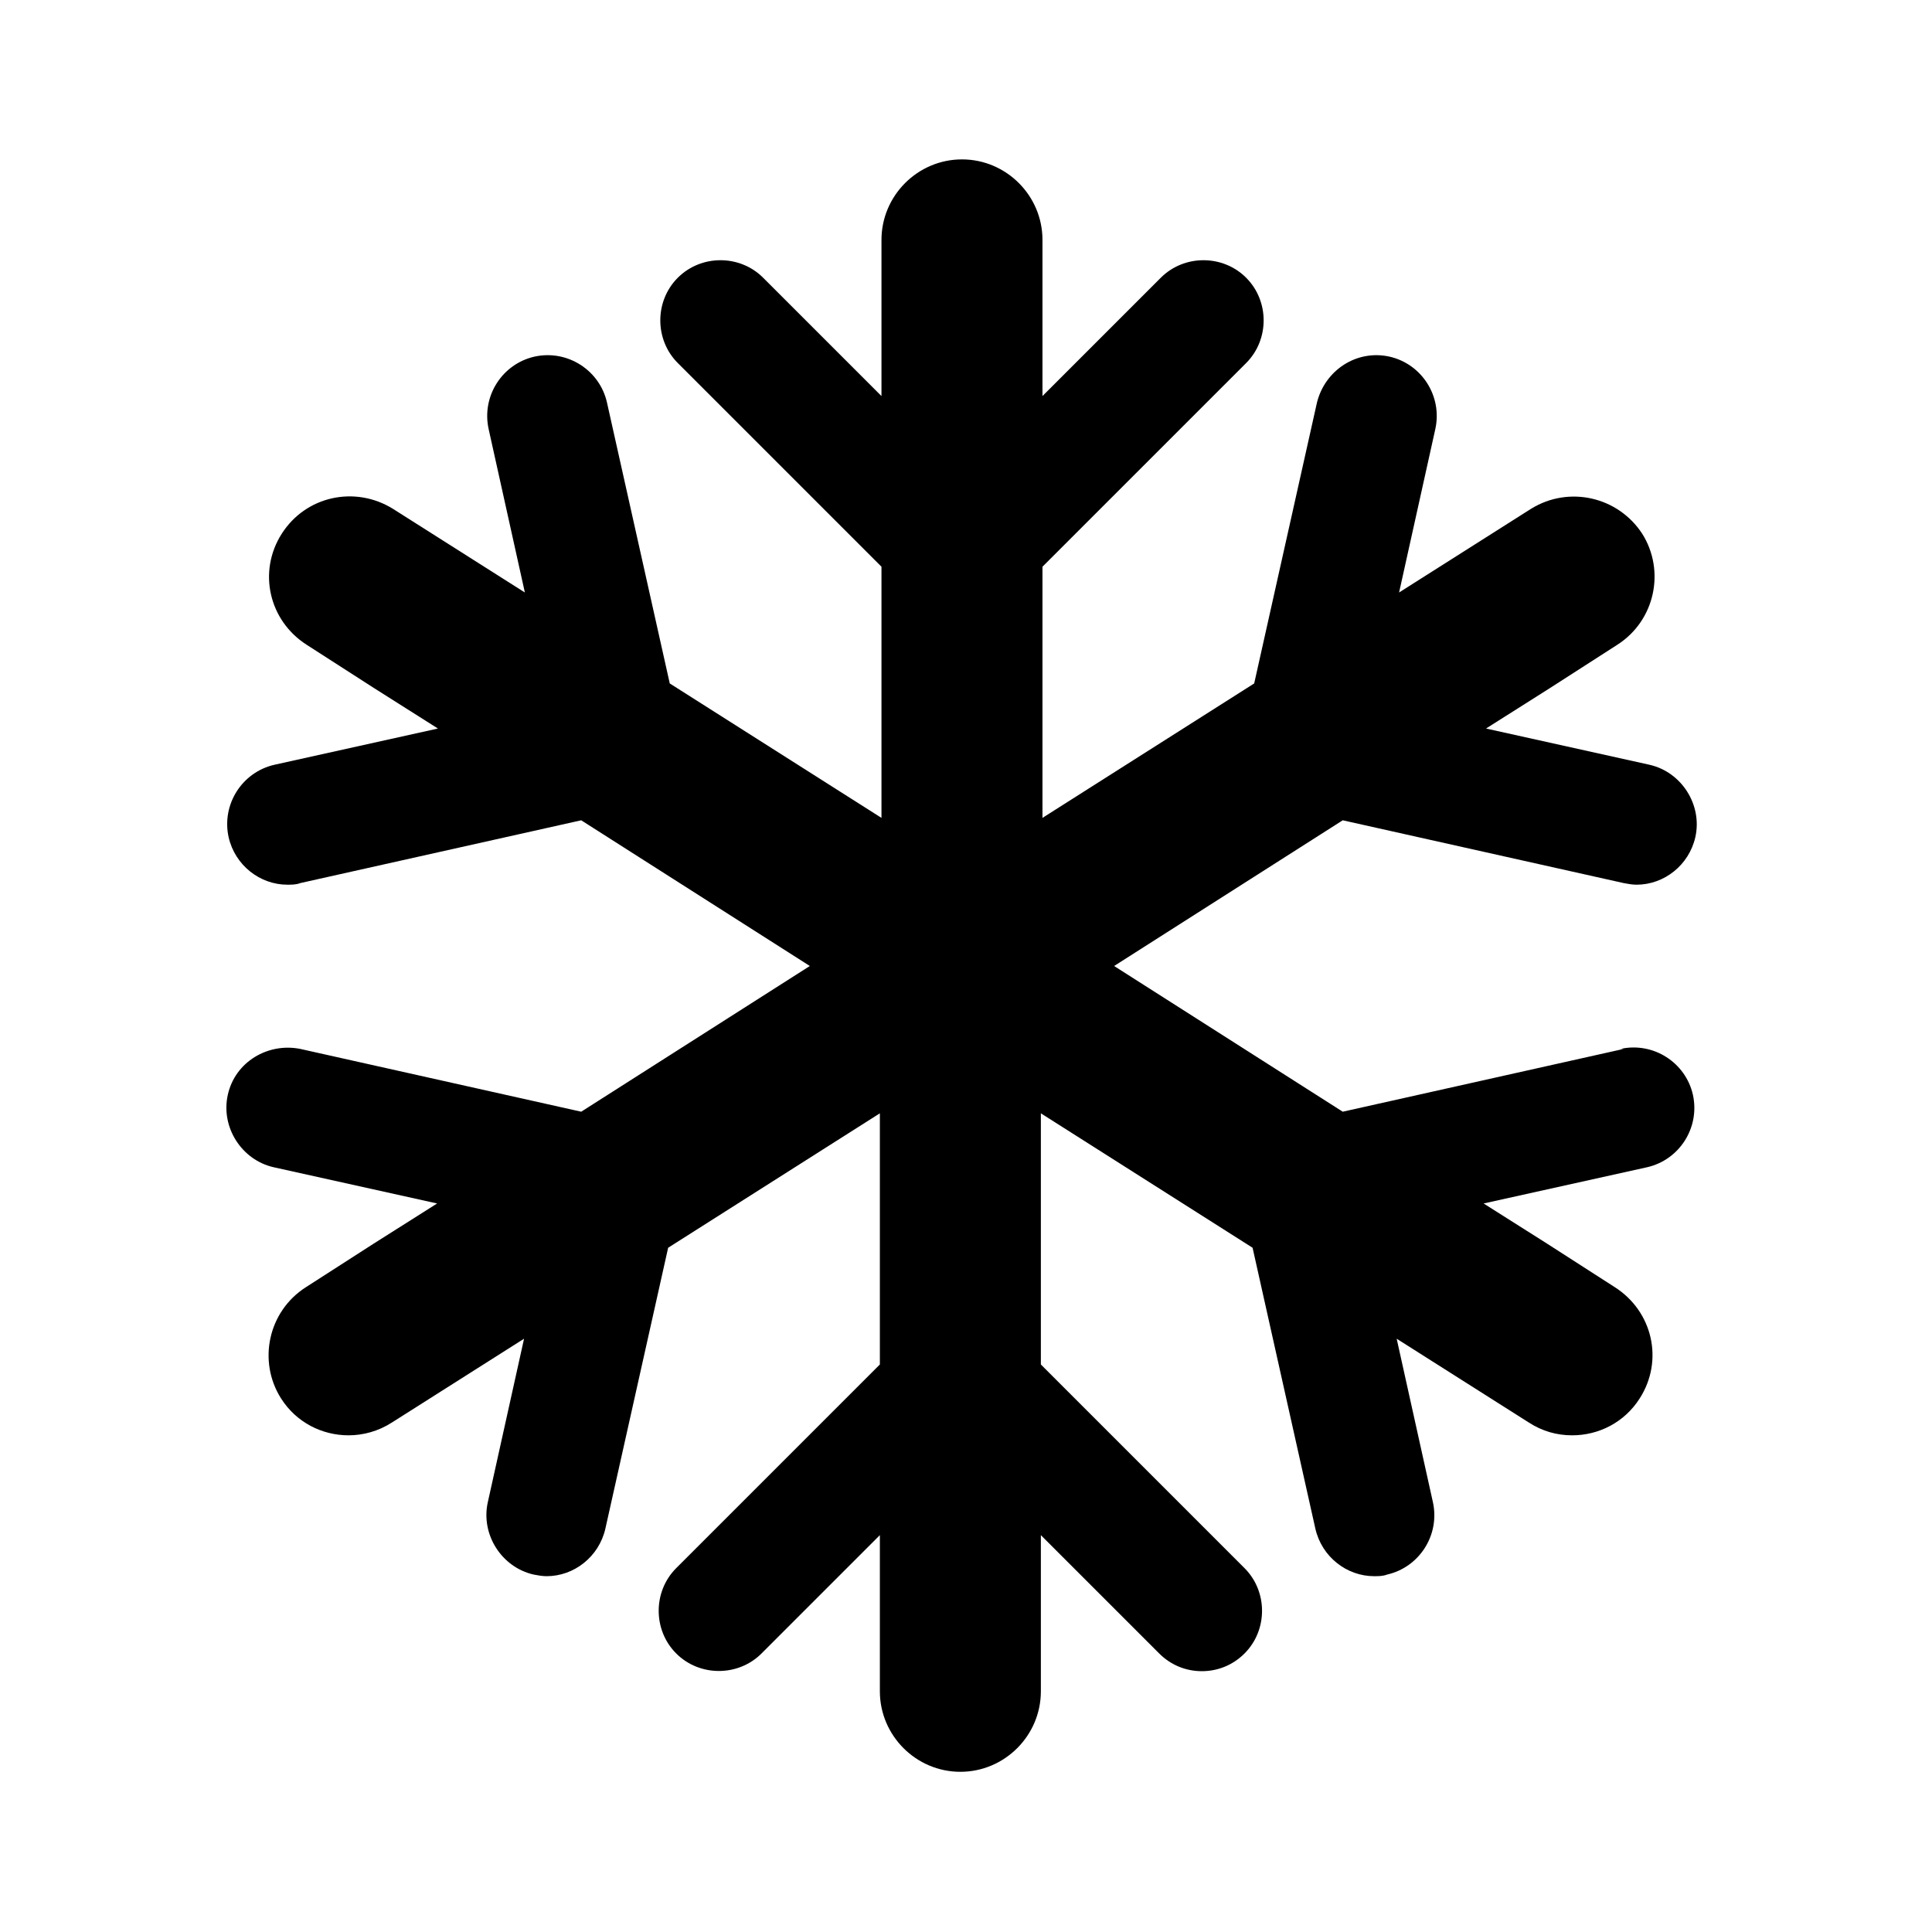 <svg width="24" height="24" viewBox="0 0 24 24" fill="none" xmlns="http://www.w3.org/2000/svg">
<g clip-path="url(#clip0_69_9091)">
<path d="M20.17 13.03L16.68 13.81L13.84 12L16.68 10.19L20.17 10.97C20.22 10.98 20.28 10.99 20.33 10.99C20.67 10.99 20.98 10.75 21.06 10.4C21.15 10 20.89 9.59 20.49 9.5L18.46 9.05L19.25 8.55L20.09 8.01C20.56 7.71 20.69 7.09 20.4 6.63C20.1 6.17 19.49 6.03 19.02 6.32L17.38 7.36L17.83 5.33C17.92 4.92 17.66 4.52 17.26 4.43C16.85 4.34 16.46 4.6 16.36 5L15.58 8.49L12.95 10.16V7.04L15.48 4.51C15.77 4.22 15.77 3.74 15.48 3.45C15.19 3.16 14.71 3.16 14.42 3.45L12.95 4.92V2.98C12.95 2.43 12.5 1.98 11.95 1.98C11.4 1.98 10.95 2.43 10.95 2.98V4.92L9.48 3.45C9.19 3.16 8.71 3.16 8.42 3.45C8.13 3.74 8.13 4.22 8.42 4.51L10.95 7.04V10.16L8.32 8.49L7.54 5C7.45 4.6 7.05 4.34 6.64 4.43C6.24 4.52 5.98 4.92 6.07 5.33L6.52 7.36L4.88 6.32C4.41 6.03 3.8 6.16 3.5 6.63C3.2 7.1 3.34 7.71 3.81 8.01L4.65 8.55L5.44 9.05L3.41 9.5C3.01 9.59 2.75 9.99 2.84 10.4C2.92 10.75 3.23 10.99 3.57 10.99C3.62 10.99 3.68 10.99 3.73 10.97L7.22 10.19L10.06 12L7.22 13.81L3.73 13.03C3.33 12.95 2.92 13.19 2.83 13.6C2.74 14 3 14.41 3.4 14.5L5.43 14.95L4.64 15.45L3.8 15.99C3.33 16.29 3.2 16.91 3.49 17.37C3.68 17.67 4 17.83 4.33 17.83C4.51 17.83 4.7 17.78 4.87 17.67L6.51 16.63L6.06 18.66C5.97 19.06 6.23 19.47 6.63 19.56C6.68 19.57 6.74 19.58 6.79 19.58C7.13 19.58 7.44 19.34 7.52 18.99L8.3 15.5L10.93 13.83V16.95L8.4 19.48C8.11 19.77 8.11 20.25 8.4 20.54C8.69 20.83 9.17 20.83 9.46 20.54L10.93 19.07V21.01C10.93 21.56 11.38 22.01 11.93 22.01C12.48 22.01 12.93 21.56 12.93 21.01V19.07L14.4 20.54C14.55 20.69 14.74 20.76 14.93 20.76C15.12 20.76 15.31 20.69 15.46 20.54C15.75 20.25 15.75 19.77 15.46 19.48L12.93 16.95V13.83L15.56 15.5L16.34 18.99C16.42 19.34 16.73 19.58 17.07 19.58C17.12 19.58 17.18 19.58 17.23 19.56C17.63 19.47 17.89 19.07 17.8 18.66L17.35 16.63L18.99 17.67C19.16 17.78 19.34 17.83 19.53 17.83C19.86 17.83 20.18 17.67 20.37 17.37C20.67 16.9 20.53 16.29 20.06 15.99L19.22 15.45L18.43 14.95L20.46 14.5C20.86 14.41 21.12 14.01 21.03 13.6C20.94 13.2 20.54 12.94 20.13 13.03H20.17Z" fill="black"/>
</g>
<defs>
<clipPath id="clip0_69_9091">
<rect width="24" height="24" fill="white"/>
</clipPath>
</defs>
</svg>
